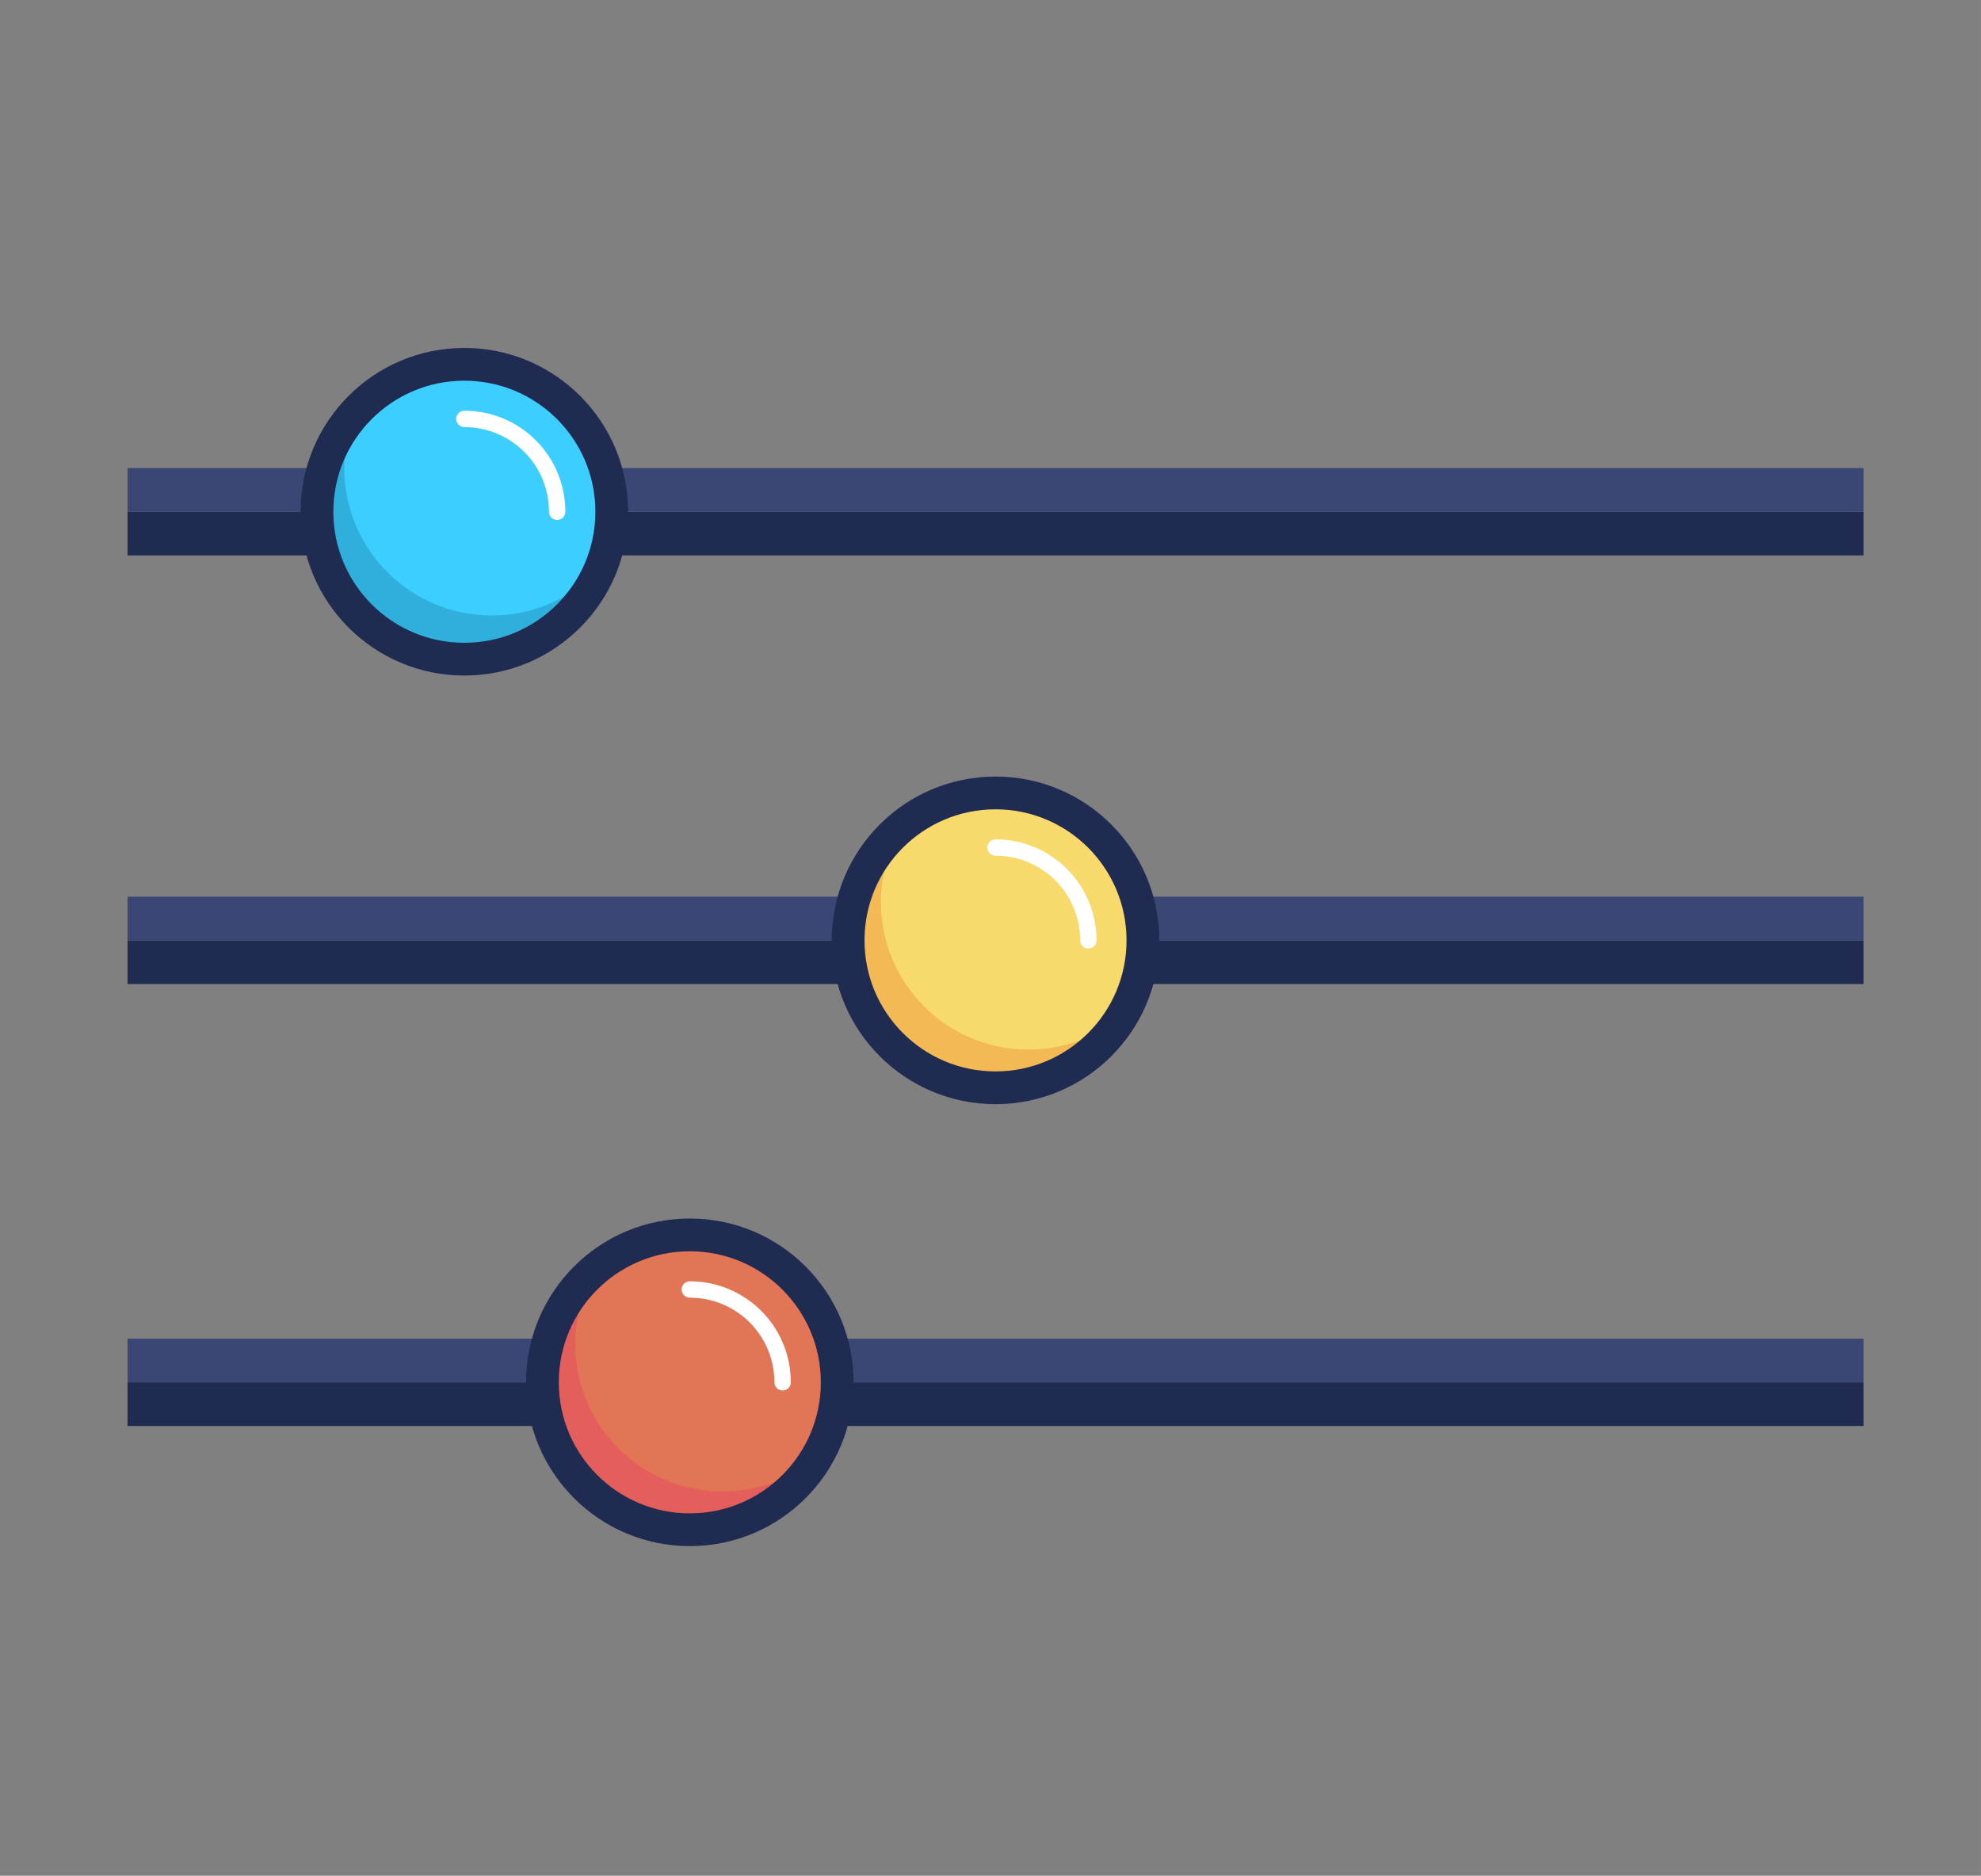 <?xml version="1.0" encoding="UTF-8" standalone="no"?>
<!-- Created with Inkscape (http://www.inkscape.org/) -->

<svg
   xmlns:dc="http://purl.org/dc/elements/1.1/"
   xmlns:cc="http://creativecommons.org/ns#"
   xmlns:rdf="http://www.w3.org/1999/02/22-rdf-syntax-ns#"
   xmlns:svg="http://www.w3.org/2000/svg"
   xmlns="http://www.w3.org/2000/svg"
   xmlns:sodipodi="http://sodipodi.sourceforge.net/DTD/sodipodi-0.dtd"
   xmlns:inkscape="http://www.inkscape.org/namespaces/inkscape"
   width="300"
   height="284"
   viewBox="0 0 79.375 75.142"
   version="1.1"
   id="svg1539"
   inkscape:version="0.92.4 (5da689c313, 2019-01-14)"
   sodipodi:docname="day36-abacus.svg">
  <rect x="0" y="0" width="79.375" height="75.142" fill="#808080" stroke="none"/>
  <defs
     id="defs1533" />
  <sodipodi:namedview
     id="base"
     pagecolor="#ffffff"
     bordercolor="#666666"
     borderopacity="1.0"
     inkscape:pageopacity="0.0"
     inkscape:pageshadow="2"
     inkscape:zoom="0.98994949"
     inkscape:cx="298.73016"
     inkscape:cy="155.07896"
     inkscape:document-units="px"
     inkscape:current-layer="g1804"
     showgrid="false"
     units="px"
     inkscape:window-width="1920"
     inkscape:window-height="1017"
     inkscape:window-x="1358"
     inkscape:window-y="-8"
     inkscape:window-maximized="1" />
  <g
     inkscape:label="Layer 1"
     inkscape:groupmode="layer"
     id="layer1"
     transform="translate(0,-221.858)">
    <g
       id="g1974"
       transform="matrix(0.265,0,0,0.265,-123.976,-9.161)">
      <g
         id="g1804"
         transform="matrix(0.761,0,0,0.761,232.302,634.432)">
	<rect
   height="8.677"
   width="344.915"
   class="st2"
   y="413.532"
   x="334.842"
   id="XMLID_6_"
   style="fill:#202b52;stroke-width:1.085" />

	<rect
   height="8.677"
   width="344.915"
   class="st3"
   y="404.855"
   x="334.842"
   id="XMLID_9_"
   style="fill:#3a4775;stroke-width:1.085" />

	<rect
   height="8.677"
   width="344.915"
   class="st2"
   y="498.677"
   x="334.842"
   id="XMLID_47_"
   style="fill:#202b52;stroke-width:1.085" />

	<rect
   height="8.677"
   width="344.915"
   class="st3"
   y="489.999"
   x="334.842"
   id="XMLID_15_"
   style="fill:#3a4775;stroke-width:1.085" />

	
	
	<rect
   height="8.677"
   width="344.915"
   class="st2"
   y="586.468"
   x="334.842"
   id="XMLID_110_"
   style="fill:#202b52;stroke-width:1.085" />

	<rect
   height="8.677"
   width="344.915"
   class="st3"
   y="577.79"
   x="334.842"
   id="XMLID_18_"
   style="fill:#3a4775;stroke-width:1.085" />

	<circle
   r="29.285"
   cy="413.532"
   cx="401.765"
   class="st4"
   id="XMLID_21_"
   style="fill:#3bceff;stroke-width:1.085" />

	<path
   d="m 407.188,434.14 c -16.161,0 -29.285,-13.124 -29.285,-29.285 0,-3.905 0.759,-7.592 2.169,-10.955 -4.664,5.206 -7.592,12.04 -7.592,19.632 0,16.161 13.124,29.285 29.285,29.285 12.256,0 22.777,-7.592 27.116,-18.33 -5.315,5.966 -13.016,9.653 -21.693,9.653 z"
   class="st5"
   id="XMLID_74_"
   inkscape:connector-curvature="0"
   style="fill:#2fafdc;stroke-width:1.085" />

	<circle
   r="29.285"
   cy="413.532"
   cx="401.765"
   class="st6"
   id="XMLID_8_"
   style="fill:none;stroke:#202b52;stroke-width:6.508;stroke-linecap:round;stroke-linejoin:round;stroke-miterlimit:10" />

	
	
	
	
	
	
	<circle
   r="29.285"
   cy="498.677"
   cx="507.3"
   class="st11"
   id="XMLID_25_"
   style="fill:#f8d96b;stroke-width:1.085" />

	<path
   d="m 513.808,520.369 c -16.161,0 -29.285,-13.124 -29.285,-29.285 0,-5.423 1.518,-10.629 4.122,-14.968 -6.508,5.423 -10.629,13.45 -10.629,22.561 0,16.161 13.124,29.285 29.285,29.285 10.738,0 20.066,-5.749 25.164,-14.317 -4.989,4.23 -11.497,6.725 -18.656,6.725 z"
   class="st12"
   id="XMLID_87_"
   inkscape:connector-curvature="0"
   style="fill:#f2b955;stroke-width:1.085" />

	<circle
   r="29.285"
   cy="498.677"
   cx="507.3"
   class="st6"
   id="XMLID_16_"
   style="fill:none;stroke:#202b52;stroke-width:6.508;stroke-linecap:round;stroke-linejoin:round;stroke-miterlimit:10" />

	
	
	
	
	
	
	
	
	
	
	
	
	<circle
   r="29.285"
   cy="586.468"
   cx="446.56"
   class="st20"
   id="XMLID_32_"
   style="fill:#e17555;stroke-width:1.085" />

	<path
   d="m 453.068,608.16 c -16.161,0 -29.285,-13.124 -29.285,-29.285 0,-5.423 1.518,-10.629 4.122,-14.968 -6.508,5.423 -10.629,13.45 -10.629,22.561 0,16.161 13.124,29.285 29.285,29.285 10.738,0 20.066,-5.749 25.164,-14.317 -4.989,4.23 -11.497,6.725 -18.656,6.725 z"
   class="st21"
   id="XMLID_116_"
   inkscape:connector-curvature="0"
   style="fill:#e45e5b;stroke-width:1.085" />

	<path
   d="m 464.999,586.467 c 0,-10.196 -8.243,-18.439 -18.439,-18.439"
   class="st17"
   id="XMLID_122_"
   inkscape:connector-curvature="0"
   style="fill:none;stroke:#ffffff;stroke-width:3.254;stroke-linecap:round;stroke-linejoin:round;stroke-miterlimit:10" />

	<circle
   r="29.285"
   cy="586.468"
   cx="446.56"
   class="st6"
   id="XMLID_20_"
   style="fill:none;stroke:#202b52;stroke-width:6.508;stroke-linecap:round;stroke-linejoin:round;stroke-miterlimit:10" />

	
	
	
	
	
	
	
	
	
	
	
	
	
	
	<path
   d="m 420.204,413.532 c 0,-10.196 -8.243,-18.439 -18.439,-18.439"
   class="st17"
   id="XMLID_111_"
   inkscape:connector-curvature="0"
   style="fill:none;stroke:#ffffff;stroke-width:3.254;stroke-linecap:round;stroke-linejoin:round;stroke-miterlimit:10" />

	
	
	<path
   d="M 541.683,392.924"
   class="st17"
   id="XMLID_38_"
   inkscape:connector-curvature="0"
   style="fill:none;stroke:#ffffff;stroke-width:3.254;stroke-linecap:round;stroke-linejoin:round;stroke-miterlimit:10" />

	<path
   d="m 525.739,498.676 c 0,-10.196 -8.243,-18.439 -18.439,-18.439"
   class="st17"
   id="XMLID_115_"
   inkscape:connector-curvature="0"
   style="fill:none;stroke:#ffffff;stroke-width:3.254;stroke-linecap:round;stroke-linejoin:round;stroke-miterlimit:10" />

	
</g>
    </g>
  </g>
  <style
     id="style1541"
     type="text/css">
	.st0{fill:#FAE791;}
	.st1{fill:#53325A;}
	.st2{fill:#202B52;}
	.st3{fill:#3A4775;}
	.st4{fill:#3BCEFF;}
	.st5{fill:#2FAFDC;}
	.st6{fill:none;stroke:#202B52;stroke-width:6;stroke-linecap:round;stroke-linejoin:round;stroke-miterlimit:10;}
	.st7{fill:#12B0FF;}
	.st8{fill:#129BE5;}
	.st9{fill:#5392FF;}
	.st10{fill:#487FDF;}
	.st11{fill:#F8D96B;}
	.st12{fill:#F2B955;}
	.st13{fill:#FC3A4D;}
	.st14{fill:#E82E4A;}
	.st15{fill:#87D14B;}
	.st16{fill:#79BA3A;}
	.st17{fill:none;stroke:#FFFFFF;stroke-width:3;stroke-linecap:round;stroke-linejoin:round;stroke-miterlimit:10;}
	.st18{fill:#78D698;}
	.st19{fill:#5BC47B;}
	.st20{fill:#E17555;}
	.st21{fill:#E45E5B;}
	.st22{fill:#9E3B53;}
	.st23{fill:#883042;}
	.st24{fill:#4A2D51;}
	.st25{fill:#FDBA4F;}
	.st26{fill:#E89D3A;}
</style>
</svg>
